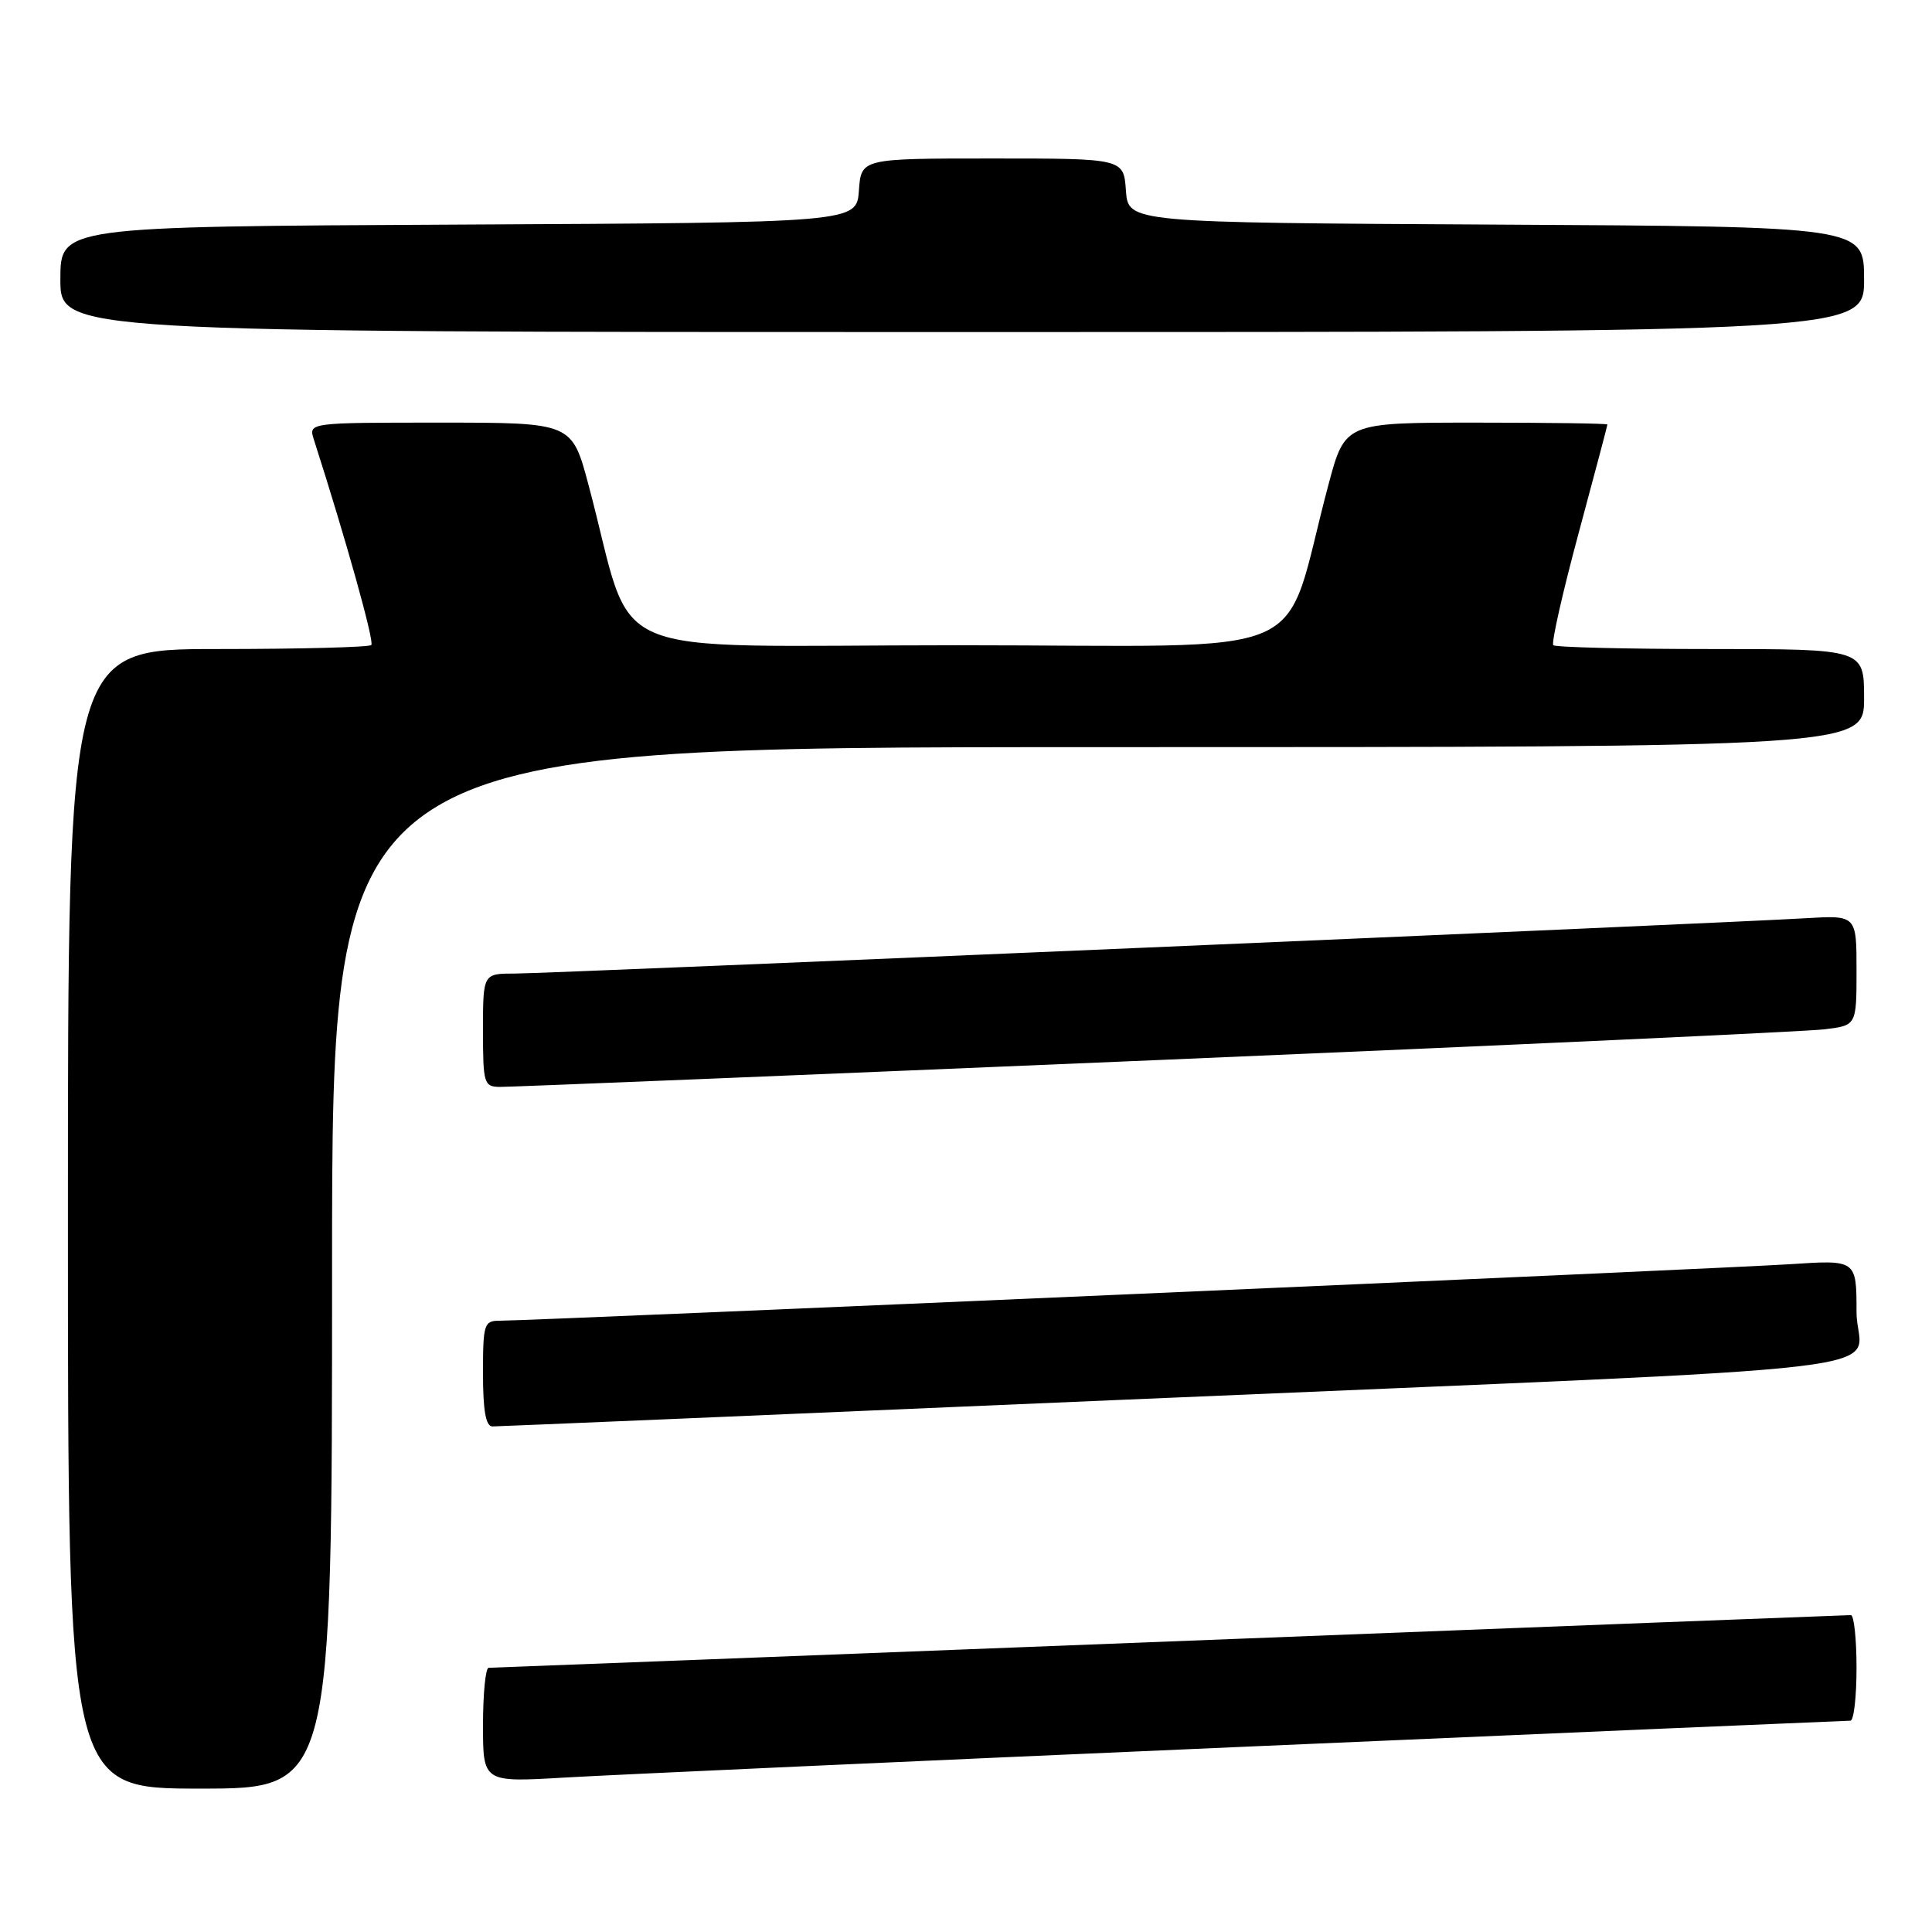 <?xml version="1.0" encoding="UTF-8" standalone="no"?>
<!DOCTYPE svg PUBLIC "-//W3C//DTD SVG 1.1//EN" "http://www.w3.org/Graphics/SVG/1.1/DTD/svg11.dtd" >
<svg xmlns="http://www.w3.org/2000/svg" xmlns:xlink="http://www.w3.org/1999/xlink" version="1.1" viewBox="0 0 256 256">
 <g >
 <path fill="currentColor"
d=" M 44.00 168.00 C 44.00 99.00 44.00 99.00 145.50 99.00 C 247.00 99.00 247.00 99.00 247.00 92.50 C 247.00 86.00 247.00 86.00 226.67 86.00 C 215.48 86.00 206.10 85.77 205.82 85.49 C 205.54 85.21 207.04 78.57 209.15 70.74 C 211.26 62.91 212.99 56.39 212.99 56.25 C 213.00 56.11 205.17 56.00 195.61 56.00 C 178.22 56.00 178.22 56.00 176.02 64.25 C 169.65 88.09 175.63 85.50 127.00 85.50 C 78.37 85.50 84.35 88.09 77.98 64.25 C 75.78 56.00 75.78 56.00 58.32 56.00 C 40.87 56.00 40.87 56.00 41.59 58.25 C 45.85 71.52 49.63 85.04 49.20 85.47 C 48.91 85.76 39.74 86.00 28.83 86.00 C 9.00 86.00 9.00 86.00 9.00 161.50 C 9.00 237.00 9.00 237.00 26.50 237.00 C 44.00 237.00 44.00 237.00 44.00 168.00 Z  M 164.94 231.45 C 208.63 229.55 244.74 228.00 245.19 228.00 C 245.64 228.00 246.00 224.85 246.00 221.00 C 246.00 217.15 245.66 214.00 245.25 214.01 C 244.84 214.01 204.22 215.58 155.00 217.50 C 105.78 219.42 65.16 220.99 64.75 220.99 C 64.34 221.00 64.00 224.41 64.00 228.58 C 64.00 236.17 64.00 236.17 74.75 235.54 C 80.66 235.19 121.25 233.35 164.94 231.45 Z  M 148.00 185.51 C 258.12 180.78 246.00 182.22 246.00 173.87 C 246.00 166.93 246.00 166.93 237.25 167.51 C 228.71 168.08 70.73 175.00 66.25 175.00 C 64.13 175.00 64.00 175.40 64.00 182.00 C 64.00 186.93 64.37 189.00 65.25 189.01 C 65.94 189.01 103.17 187.44 148.00 185.51 Z  M 153.00 140.48 C 199.47 138.52 239.41 136.68 241.75 136.39 C 246.00 135.88 246.00 135.88 246.00 128.57 C 246.00 121.27 246.00 121.27 239.25 121.67 C 227.95 122.35 72.80 129.00 68.25 129.00 C 64.00 129.00 64.00 129.00 64.00 136.50 C 64.00 143.60 64.12 144.00 66.25 144.02 C 67.49 144.04 106.53 142.44 153.00 140.48 Z  M 247.00 37.01 C 247.00 30.02 247.00 30.02 198.25 29.76 C 149.50 29.50 149.50 29.50 149.19 25.25 C 148.89 21.00 148.89 21.00 131.50 21.00 C 114.11 21.00 114.11 21.00 113.81 25.25 C 113.50 29.50 113.50 29.50 60.75 29.76 C 8.00 30.02 8.00 30.02 8.00 37.01 C 8.00 44.00 8.00 44.00 127.50 44.00 C 247.00 44.00 247.00 44.00 247.00 37.01 Z "/>
</g>
</svg>